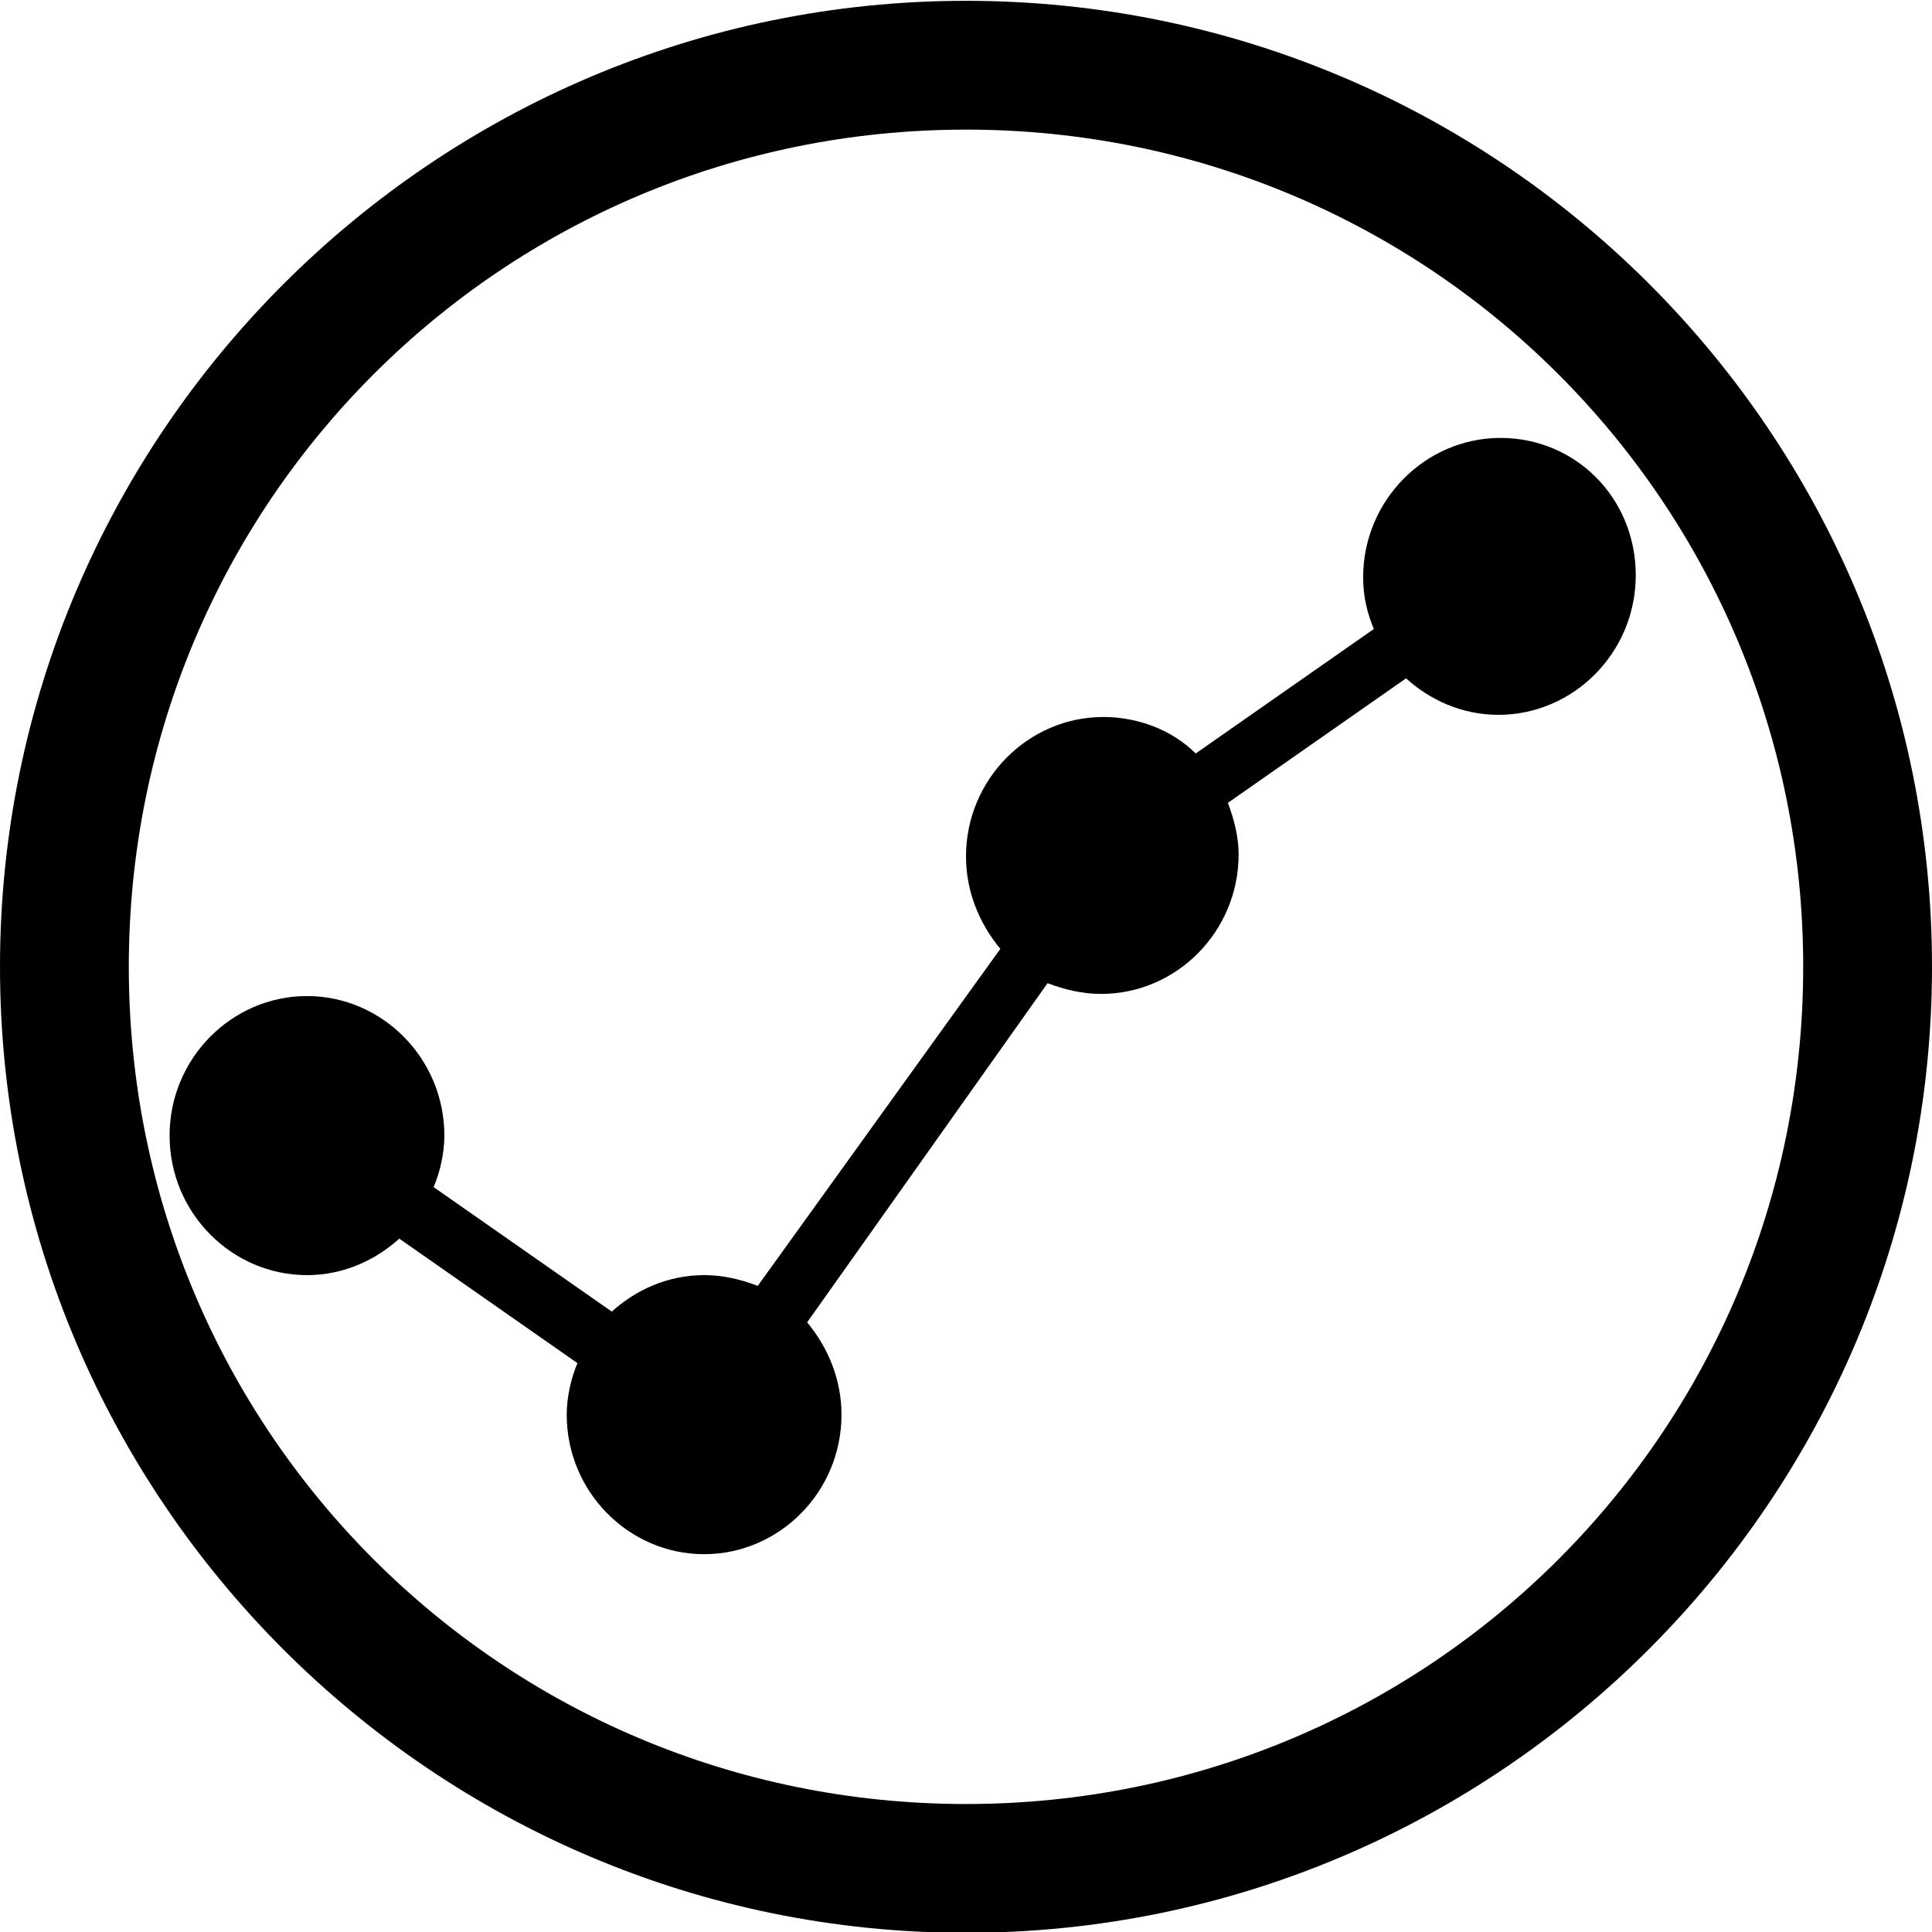 <?xml version="1.0" encoding="utf-8"?>
<!-- Generator: Adobe Illustrator 22.0.0, SVG Export Plug-In . SVG Version: 6.00 Build 0)  -->
<svg version="1.1"
	 id="Слой_1" xmlns:cc="http://creativecommons.org/ns#" xmlns:dc="http://purl.org/dc/elements/1.1/" xmlns:inkscape="http://www.inkscape.org/namespaces/inkscape" xmlns:rdf="http://www.w3.org/1999/02/22-rdf-syntax-ns#" xmlns:sodipodi="http://sodipodi.sourceforge.net/DTD/sodipodi-0.dtd" xmlns:svg="http://www.w3.org/2000/svg"
	 xmlns="http://www.w3.org/2000/svg" xmlns:xlink="http://www.w3.org/1999/xlink" x="0px" y="0px" viewBox="0 0 90 90"
	 style="enable-background:new 0 0 90 90;" xml:space="preserve">
<path d="M69.9,20.4c-3.5,0-6.4,2.9-6.4,6.5c0,0.9,0.2,1.7,0.5,2.4l-8.3,5.8c-1.1-1.1-2.7-1.7-4.3-1.7c-3.5,0-6.4,2.9-6.4,6.5
	c0,1.6,0.6,3.1,1.6,4.3L35.3,59.9c-0.8-0.3-1.6-0.5-2.5-0.5c-1.7,0-3.2,0.7-4.3,1.7l-8.3-5.8c0.3-0.7,0.5-1.6,0.5-2.4
	c0-3.6-2.9-6.5-6.4-6.5s-6.4,2.9-6.4,6.5s2.9,6.5,6.4,6.5c1.7,0,3.2-0.7,4.3-1.7l8.3,5.8c-0.3,0.7-0.5,1.6-0.5,2.4
	c0,3.6,2.9,6.5,6.4,6.5s6.4-2.9,6.4-6.5c0-1.6-0.6-3.1-1.6-4.3l11.2-15.8c0.8,0.3,1.6,0.5,2.5,0.5c3.5,0,6.4-2.9,6.4-6.5
	c0-0.8-0.2-1.6-0.5-2.4l8.3-5.8c1.1,1,2.6,1.7,4.3,1.7c3.5,0,6.4-2.9,6.4-6.5S73.4,20.4,69.9,20.4z M69.9,30.5 M51.4,43.5
	 M10.8,52.9 M32.8,69.5"/>
<g transform="translate(0,-952.362)">
	<path d="M45,952.4c-24.8,0-45,20.2-45,45c0,24.8,20.2,45,45,45s45-20.2,45-45C90,972.5,69.8,952.4,45,952.4z M45,958.4
		c21.6,0,39,17.4,39,39s-17.4,39-39,39s-39-17.4-39-39S23.4,958.4,45,958.4z"/>
</g>
</svg>

